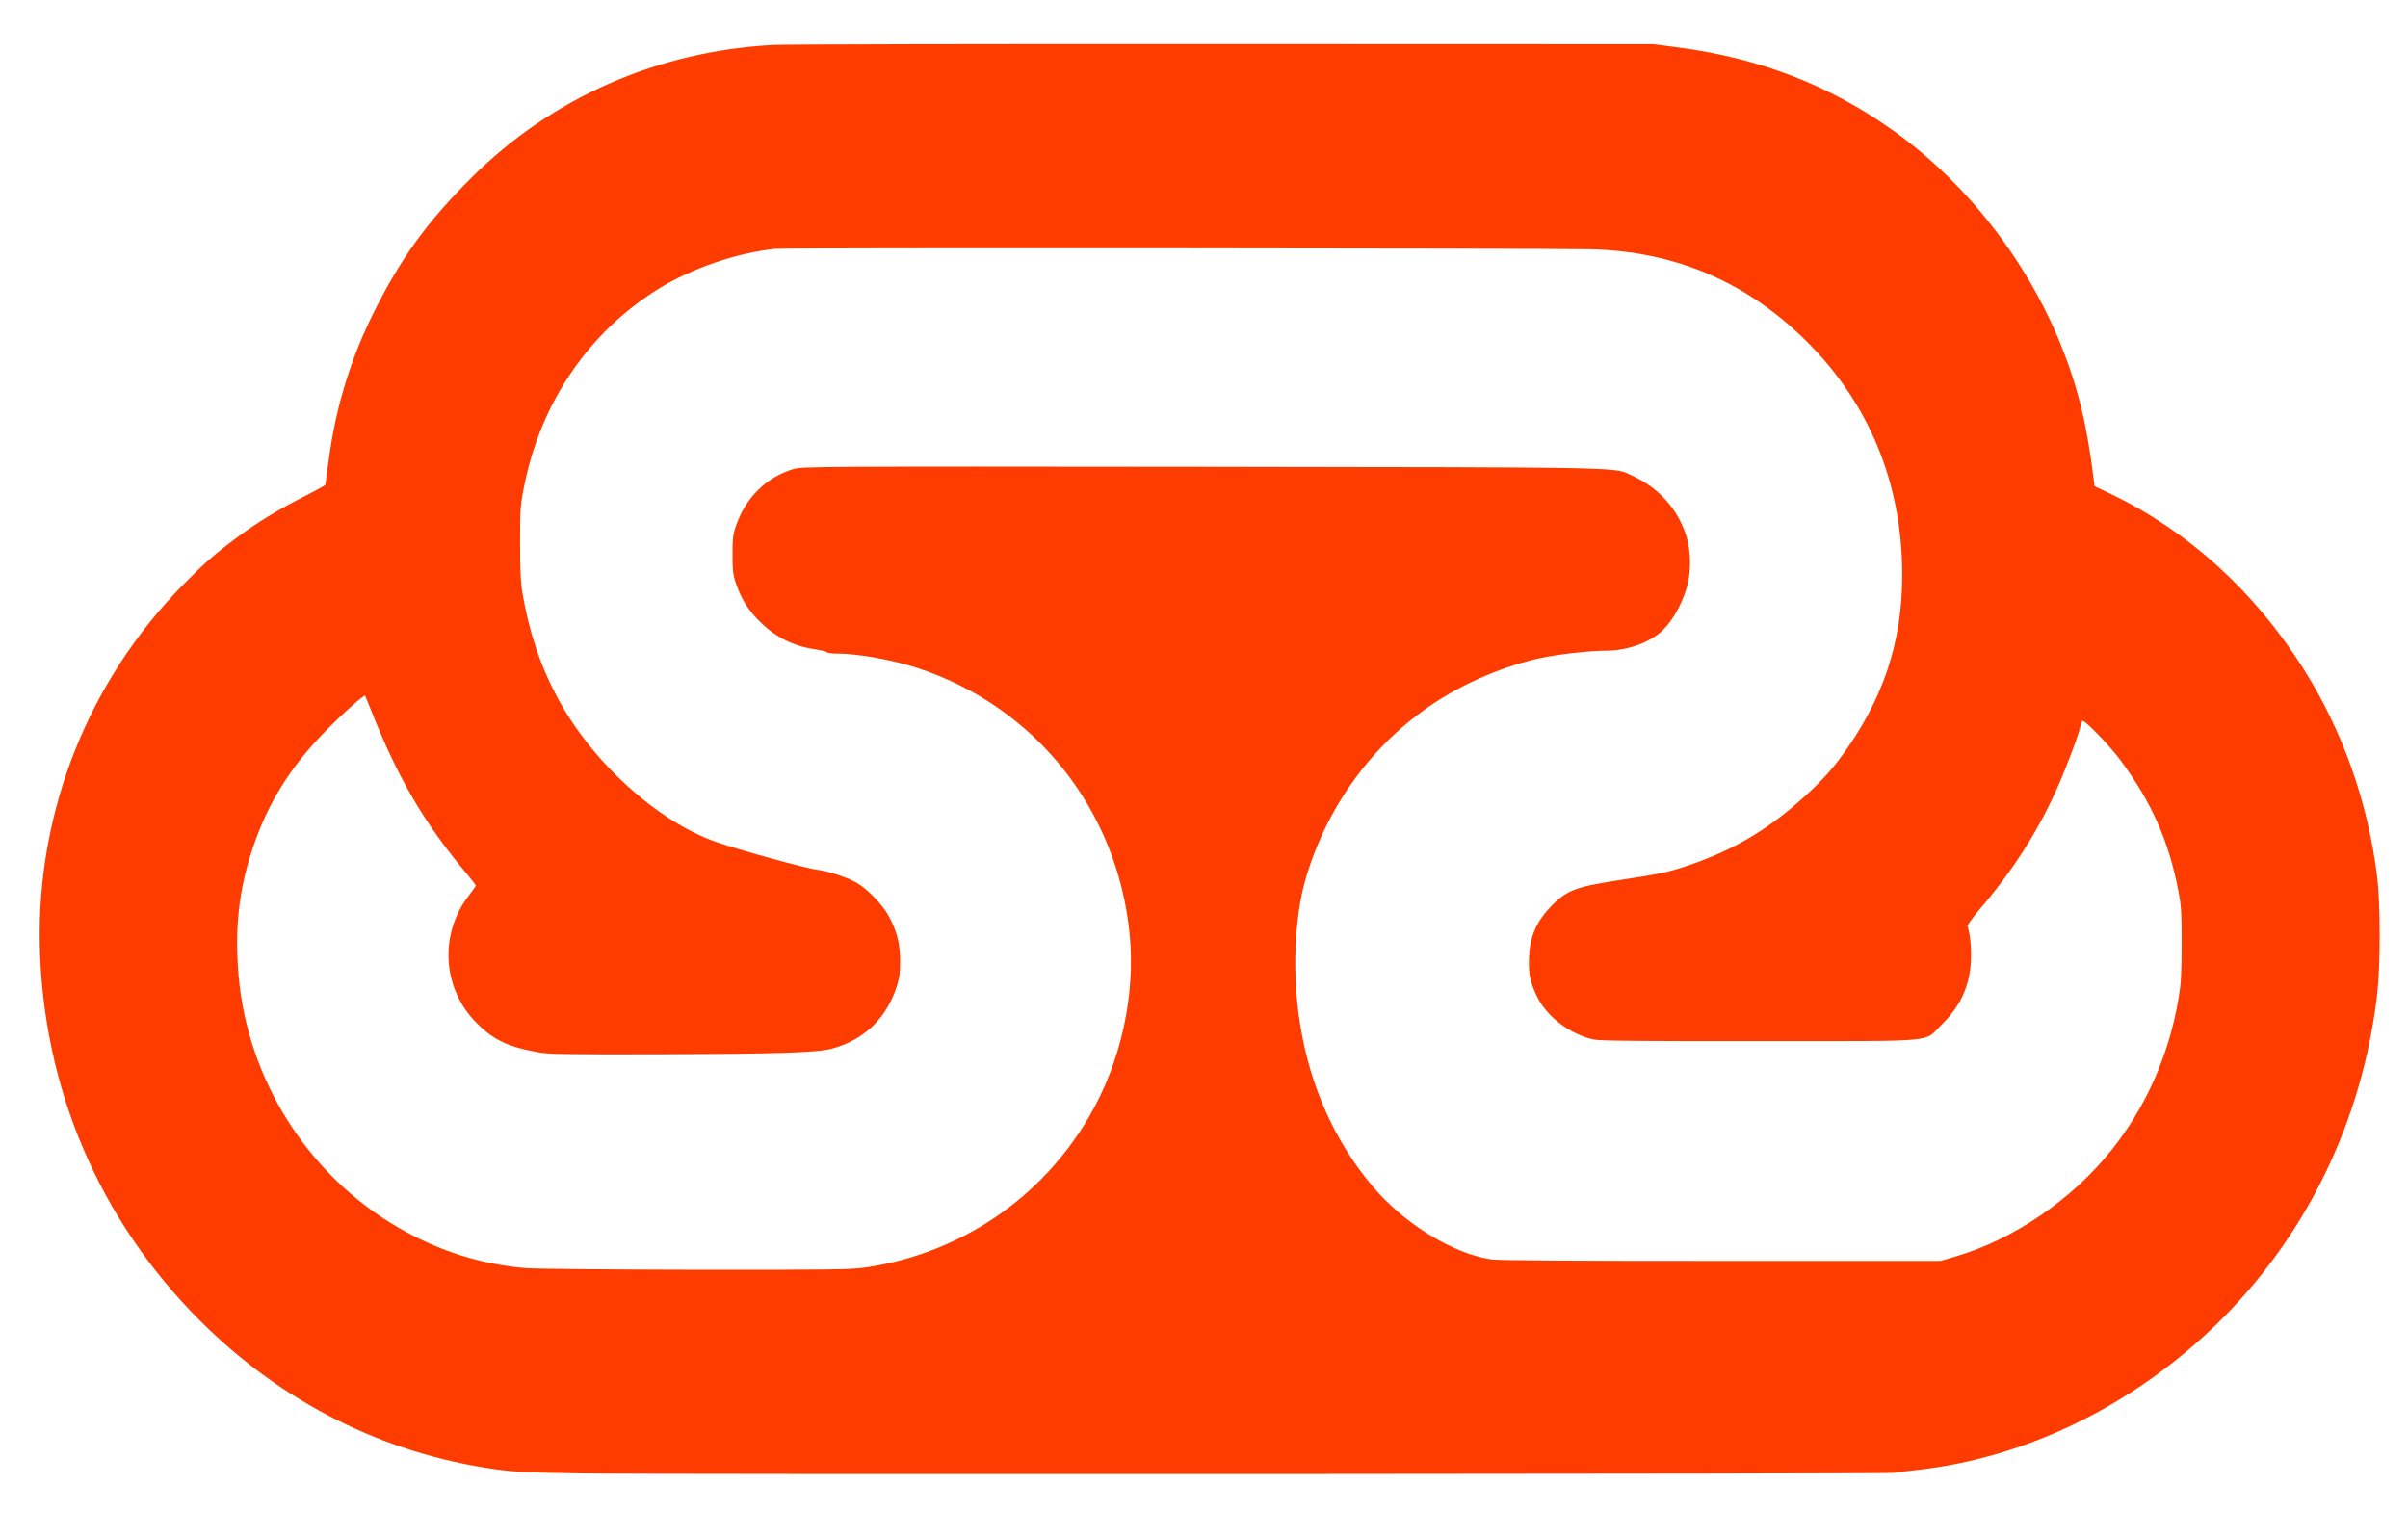 <?xml version="1.0" standalone="no"?>
<!DOCTYPE svg PUBLIC "-//W3C//DTD SVG 20010904//EN"
 "http://www.w3.org/TR/2001/REC-SVG-20010904/DTD/svg10.dtd">
<svg version="1.0" xmlns="http://www.w3.org/2000/svg"
 width="1665pt" height="1063pt" viewBox="0 0 1665 1063"
 preserveAspectRatio="xMidYMid meet">

<g transform="translate(0,1063) scale(0.1,-0.1)"
fill="#ff3c00" stroke="none">
<path d="M5350 10319 c-801 -42 -1530 -362 -2086 -914 -310 -308 -492 -559
-682 -940 -151 -303 -251 -623 -301 -960 -19 -132 -30 -211 -31 -227 0 -4 -60
-37 -132 -74 -177 -88 -345 -190 -483 -294 -157 -117 -220 -173 -368 -323
-653 -664 -1010 -1559 -992 -2487 20 -991 410 -1906 1110 -2605 564 -564 1273
-920 2043 -1026 133 -19 225 -23 607 -29 563 -8 8994 -4 9055 4 25 4 106 14
180 22 743 85 1474 442 2049 999 623 604 1016 1410 1118 2290 23 203 23 616 0
809 -63 517 -240 1016 -513 1446 -340 535 -795 947 -1325 1202 l-117 56 -6 54
c-47 379 -109 632 -228 928 -235 580 -651 1113 -1148 1470 -444 319 -931 508
-1498 582 l-167 22 -2975 1 c-1636 1 -3036 -2 -3110 -6z m5645 -1413 c592 -14
1088 -227 1505 -645 427 -428 651 -976 653 -1601 1 -473 -134 -876 -427 -1270
-83 -113 -182 -214 -330 -340 -224 -189 -453 -316 -746 -413 -117 -39 -181
-52 -480 -98 -268 -41 -337 -68 -435 -166 -107 -109 -155 -211 -162 -354 -7
-115 6 -178 53 -278 69 -142 229 -264 394 -300 41 -9 336 -12 1150 -11 1264 1
1127 -12 1255 114 131 128 194 265 203 443 4 89 -6 190 -24 238 -3 6 37 61 88
121 223 261 392 524 523 813 62 135 157 386 170 448 3 18 10 35 14 38 14 8
185 -168 258 -266 218 -292 338 -561 405 -909 20 -101 23 -147 23 -370 -1
-219 -4 -273 -23 -383 -67 -388 -225 -744 -461 -1039 -275 -345 -681 -622
-1085 -739 l-99 -29 -1519 0 c-1068 0 -1541 3 -1591 11 -267 42 -602 249 -819
508 -260 310 -429 688 -498 1115 -57 347 -41 742 40 1016 149 500 461 926 885
1207 218 144 487 258 740 313 118 25 338 50 450 50 136 0 280 48 371 123 75
62 146 179 185 307 33 106 33 255 0 360 -58 187 -189 335 -372 419 -135 62 48
59 -2979 63 -2669 3 -2767 2 -2825 -16 -188 -58 -329 -197 -396 -392 -21 -59
-24 -88 -24 -199 0 -111 3 -140 24 -200 33 -97 74 -167 140 -238 115 -124 243
-193 409 -218 45 -7 82 -16 82 -21 0 -4 30 -8 68 -8 144 0 383 -43 560 -101
812 -267 1379 -980 1463 -1841 41 -420 -60 -878 -274 -1250 -332 -575 -898
-958 -1556 -1054 -91 -14 -254 -16 -1171 -15 -586 1 -1114 6 -1175 11 -316 28
-600 118 -880 280 -623 360 -1042 1021 -1105 1740 -28 329 0 590 96 880 102
309 259 563 499 808 113 117 272 259 279 251 2 -2 20 -47 41 -99 184 -467 367
-780 657 -1126 37 -45 68 -84 68 -88 0 -4 -23 -37 -51 -73 -203 -265 -180
-639 54 -875 116 -118 218 -167 422 -204 79 -15 179 -16 810 -15 881 3 1130
11 1235 41 214 61 364 204 436 415 23 67 27 98 28 185 1 122 -23 214 -81 319
-44 79 -149 186 -223 228 -66 37 -195 79 -268 88 -79 9 -535 135 -702 193
-407 143 -862 557 -1098 1002 -116 218 -192 443 -239 715 -13 77 -17 157 -17
350 0 231 2 261 27 388 114 580 445 1068 929 1369 229 142 543 250 808 277 76
8 5286 4 5635 -3z"/>
</g>
</svg>
